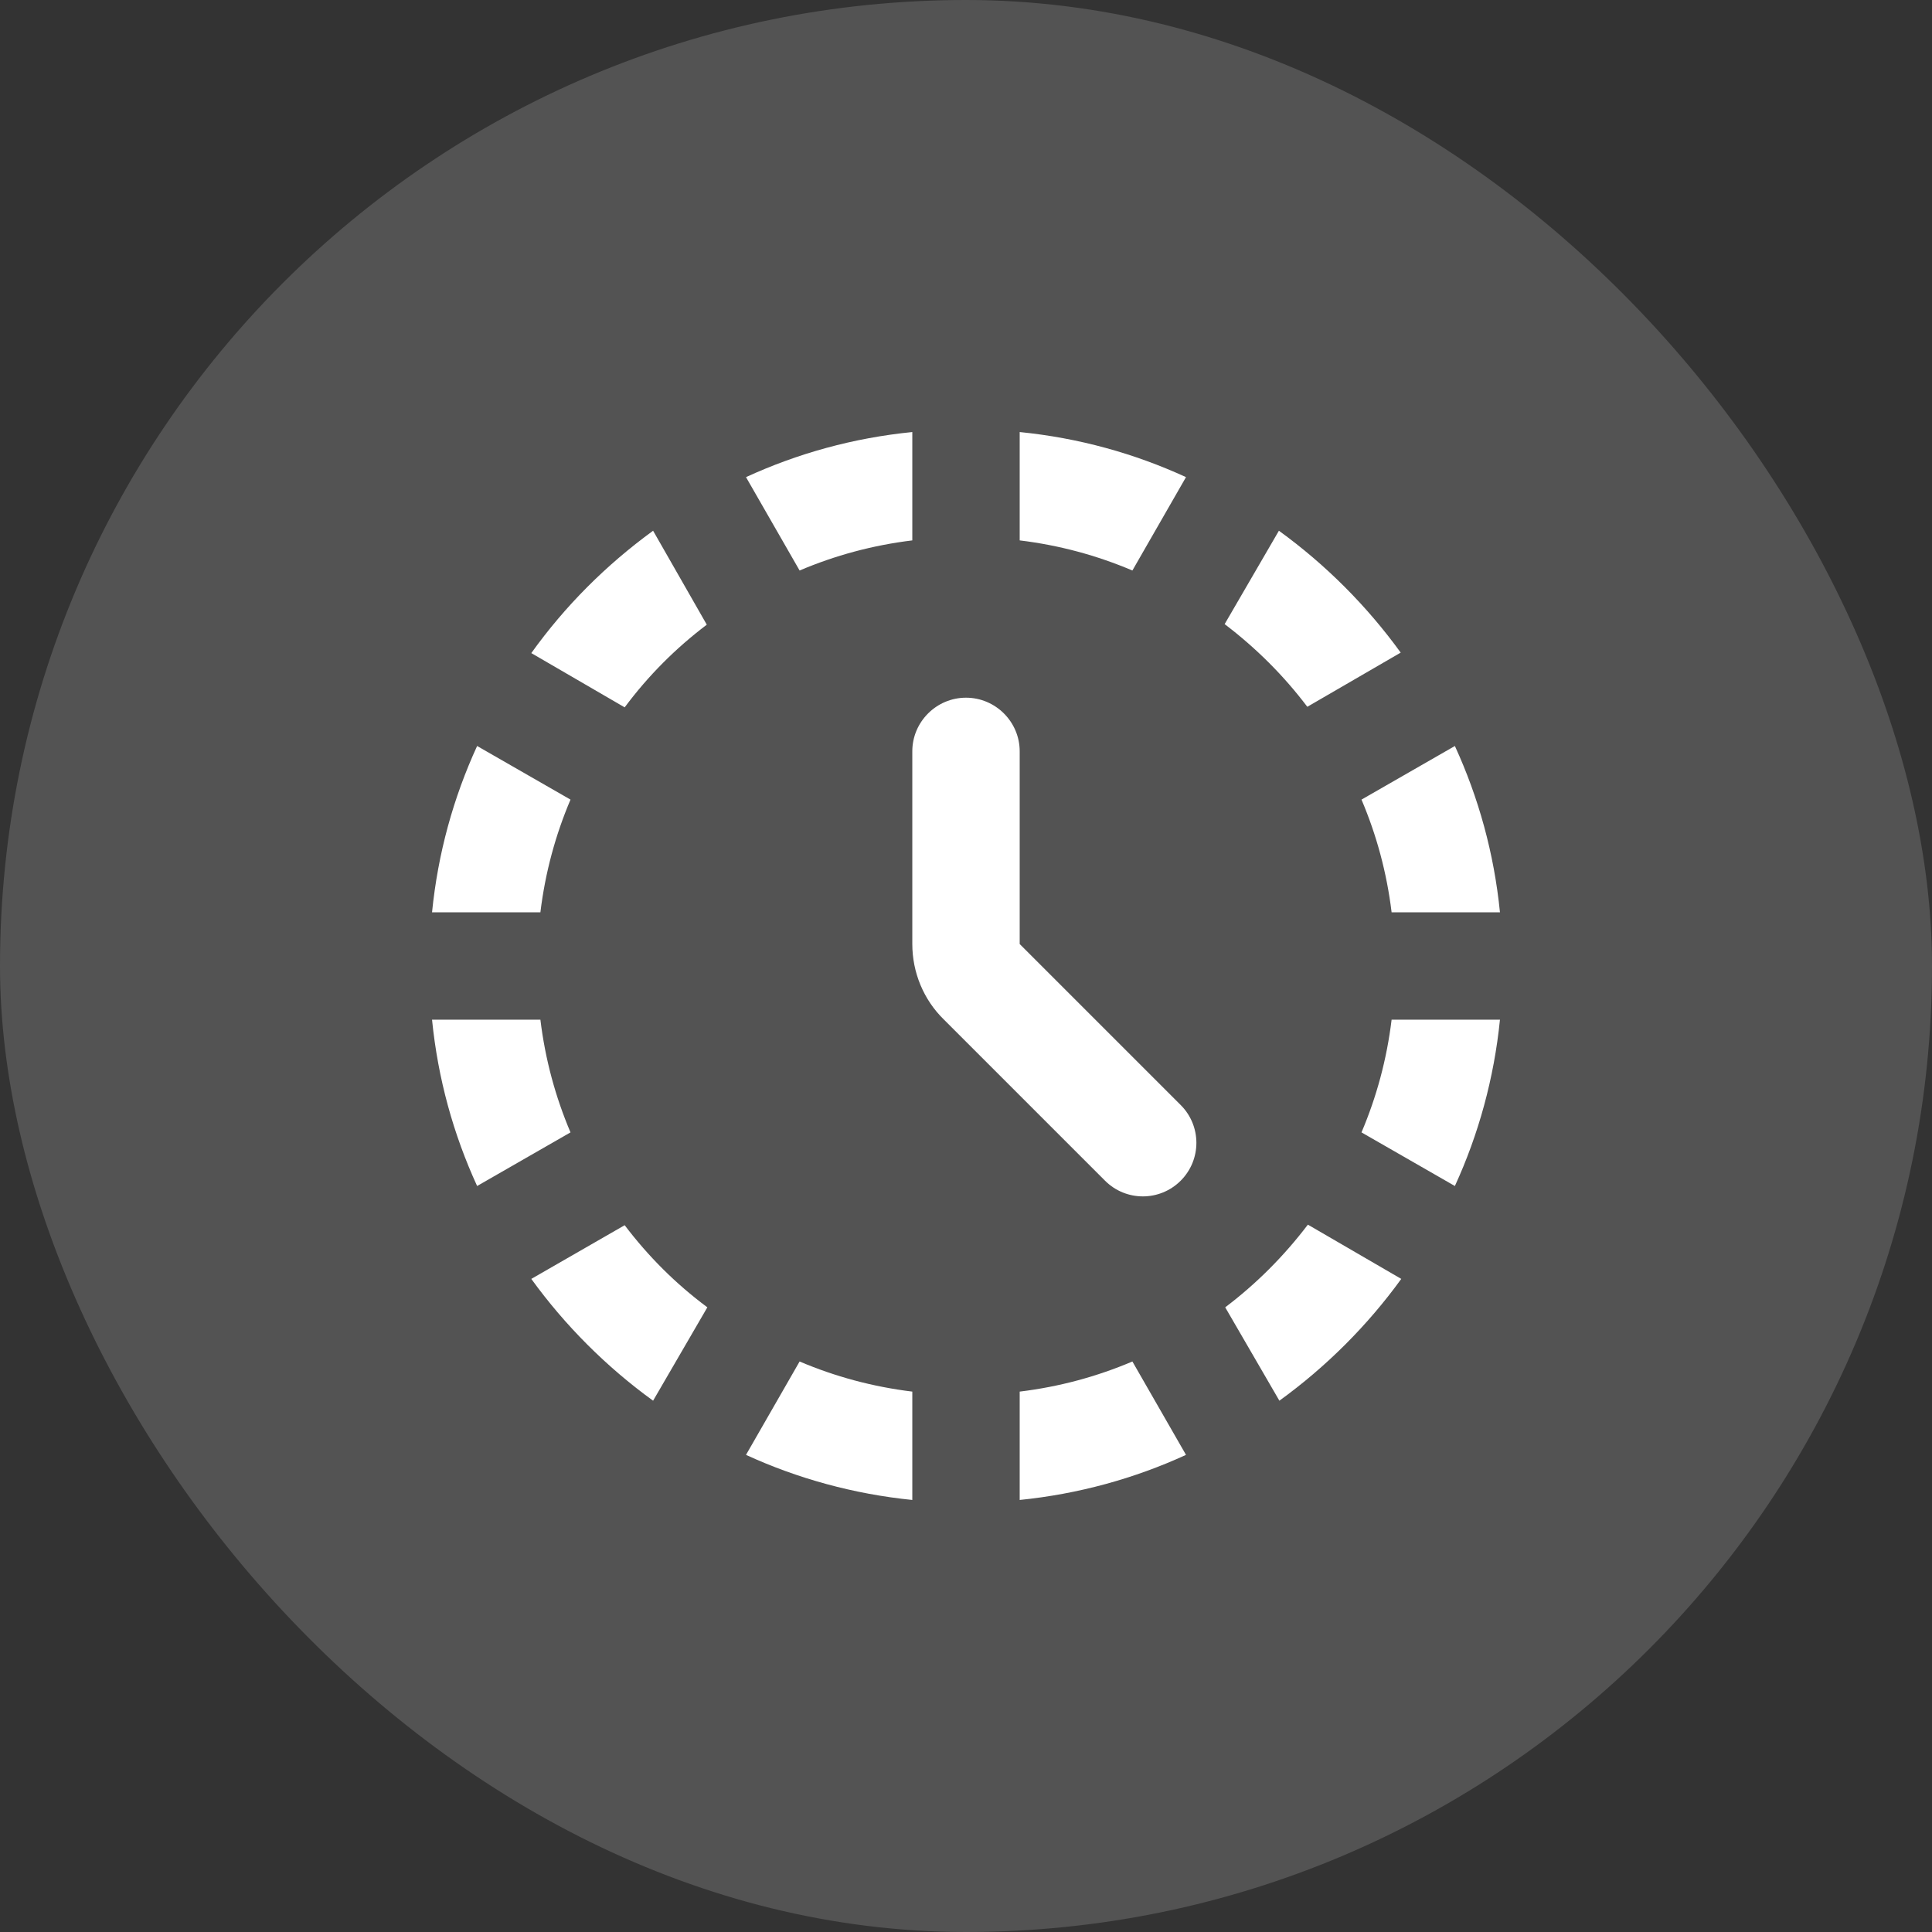 <svg width="24" height="24" viewBox="0 0 24 24" fill="none" xmlns="http://www.w3.org/2000/svg">
<rect x="0" y="0" width="24" height="24" fill="#333333" stroke="none"/>
<rect x="24" y="24" width="24" height="24" rx="12" transform="rotate(-180 24 24)" fill="white" fill-opacity="0.16"/>
<path d="M14.067 16.913L14.733 18.073C14.093 18.367 13.393 18.56 12.667 18.633V17.287C13.16 17.227 13.627 17.1 14.067 16.913ZM6.713 12.667H5.367C5.44 13.4 5.633 14.093 5.927 14.733L7.087 14.067C6.9 13.627 6.773 13.16 6.713 12.667ZM14.067 7.087L14.733 5.927C14.093 5.633 13.4 5.44 12.667 5.367V6.713C13.16 6.773 13.627 6.9 14.067 7.087ZM17.287 11.333H18.633C18.56 10.6 18.367 9.907 18.073 9.267L16.913 9.933C17.1 10.373 17.227 10.84 17.287 11.333ZM9.933 16.913L9.267 18.073C9.907 18.367 10.607 18.56 11.333 18.633V17.287C10.84 17.227 10.373 17.1 9.933 16.913ZM11.333 6.713V5.367C10.6 5.44 9.907 5.633 9.267 5.927L9.933 7.087C10.373 6.9 10.84 6.773 11.333 6.713ZM16.24 8.78L17.4 8.107C16.98 7.527 16.467 7.013 15.887 6.593L15.213 7.753C15.607 8.053 15.947 8.393 16.24 8.78ZM7.087 9.933L5.927 9.267C5.633 9.907 5.44 10.6 5.367 11.333H6.713C6.773 10.84 6.9 10.373 7.087 9.933ZM17.287 12.667C17.227 13.16 17.1 13.627 16.913 14.067L18.073 14.733C18.367 14.093 18.56 13.393 18.633 12.667H17.287ZM15.22 16.24L15.893 17.4C16.473 16.98 16.987 16.467 17.407 15.887L16.247 15.213C15.947 15.607 15.607 15.947 15.22 16.24ZM8.78 7.76L8.113 6.593C7.527 7.02 7.02 7.527 6.6 8.113L7.76 8.787C8.053 8.393 8.393 8.053 8.78 7.76ZM7.76 15.22L6.6 15.887C7.02 16.467 7.533 16.98 8.113 17.4L8.787 16.24C8.393 15.947 8.053 15.607 7.76 15.22ZM12 8.667C11.633 8.667 11.333 8.967 11.333 9.333V11.727C11.333 12.08 11.473 12.42 11.727 12.667L13.727 14.667C13.987 14.927 14.407 14.927 14.667 14.667C14.927 14.407 14.927 13.987 14.667 13.727L12.667 11.727V9.333C12.667 8.967 12.367 8.667 12 8.667Z" fill="white"/>
</svg>
